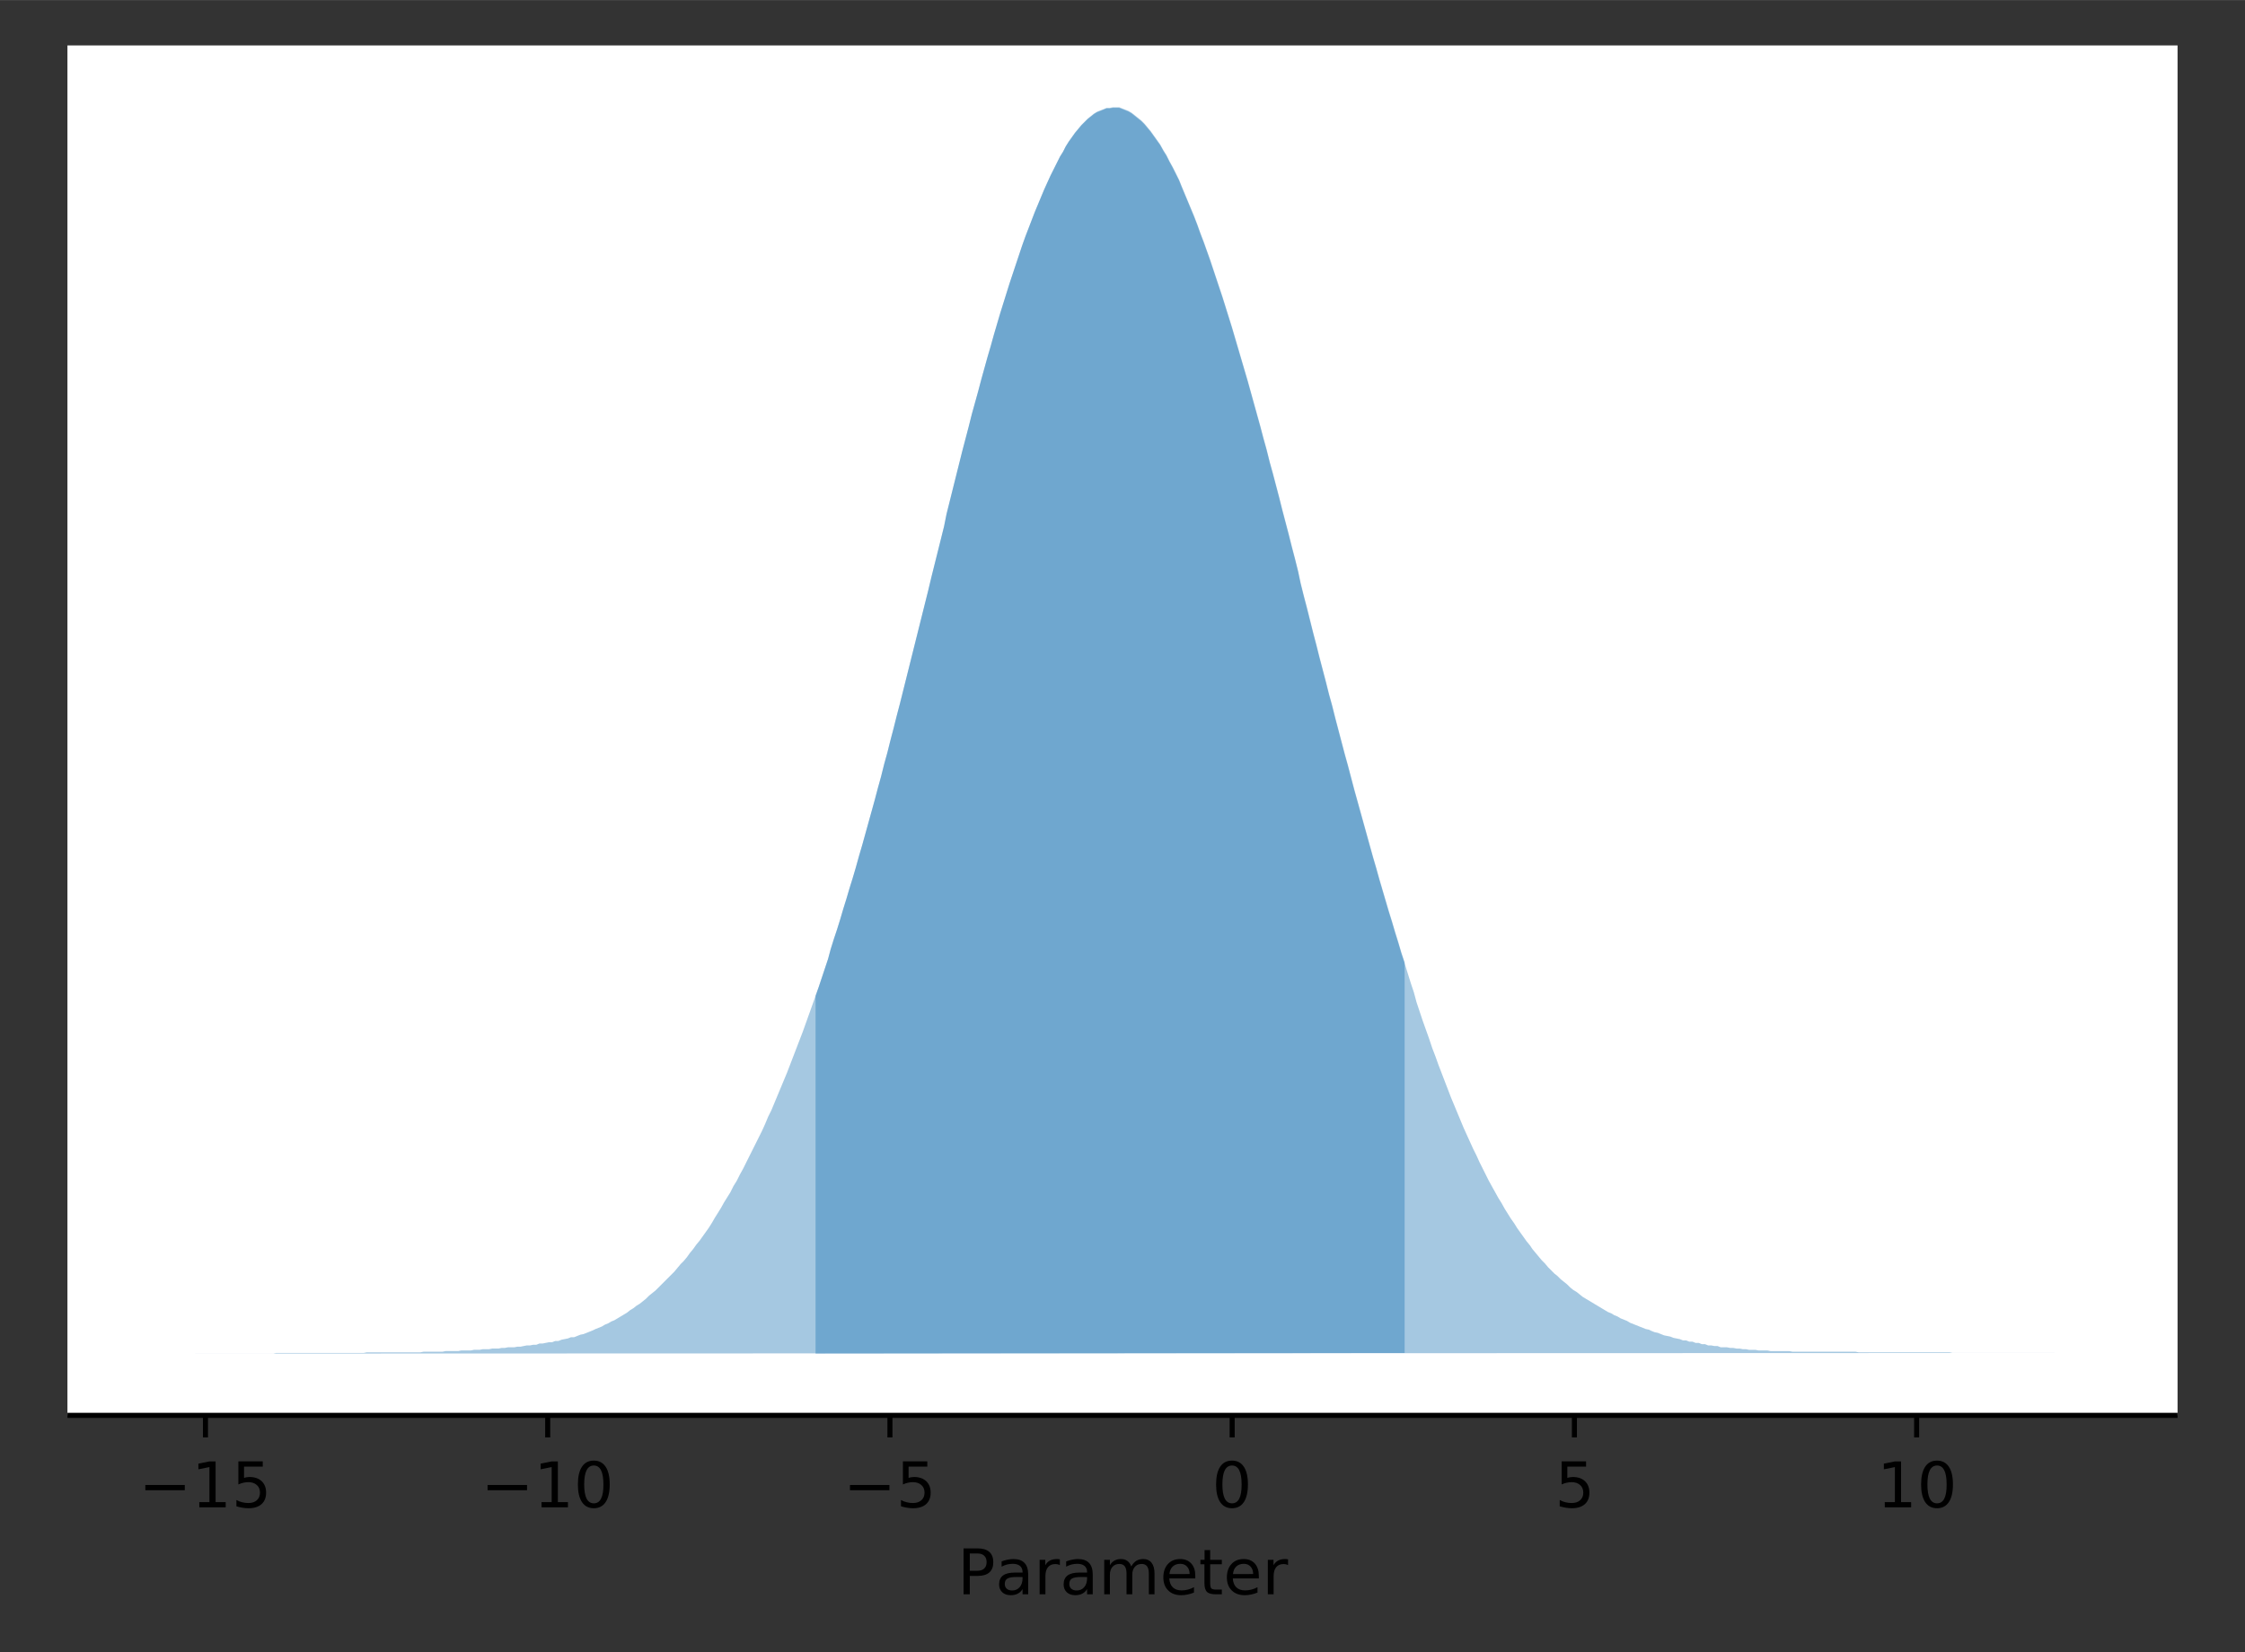 <svg height="349.6" viewBox="0 0 356.2 262.2" width="474.9" xmlns="http://www.w3.org/2000/svg" xmlns:xlink="http://www.w3.org/1999/xlink"><rect x="0" y="0" width="356.2" height="262.2" fill="#333333" stroke="none"/><defs><style>*{stroke-linecap:butt;stroke-linejoin:round}</style></defs><g id="figure_1"><path d="M0 262.2h356.2V0H0z" fill="none" id="patch_1"/><g id="axes_1"><path d="M10.7 224.6h334.8V7.2H10.7z" fill="#fff" id="patch_2"/><path clip-path="url(#p62da50c3a7)" d="M26 214.8h17.3l.5-.1h13.9l.5-.1h8.5l.5-.1h3l.5-.1h2l.5-.1h1.5l.5-.1h.9l.5-.1h1l.5-.1h1l.5-.1h.5l.5-.1h1l.5-.1h.5l.5-.1.5-.1h.5l.5-.1h.5l.5-.2h.5l.5-.1.5-.1h.5l.5-.2h.5l.5-.2.5-.1.5-.1.5-.2h.5l.5-.2.5-.2.5-.1.5-.2.5-.2.5-.2.4-.2.5-.2.5-.2.5-.3.5-.2.5-.3.5-.2.5-.3.5-.3.5-.3.5-.3.5-.4.5-.3.5-.4.5-.3.5-.4.5-.4.5-.5.5-.4.5-.4.5-.5.5-.5.5-.5.5-.5.5-.5.5-.5.5-.6.5-.6.5-.5.5-.6.5-.7.5-.6.5-.7.5-.6.5-.7.5-.7.5-.7.5-.8.4-.7.5-.8.5-.8.5-.9.5-.8.5-.8.5-1 .5-.8.5-1 .5-.9.5-1 .5-1 .5-1 .5-1 .5-1 .5-1 .5-1.1.5-1.2.5-1 .5-1.2.5-1.2.5-1.2.5-1.2.5-1.2.5-1.3.5-1.3.5-1.3.5-1.3.5-1.3.5-1.4.5-1.4.5-1.4.5-1.4.5-1.4.5-1.5.5-1.5.5-1.5.4-1.5.5-1.6.5-1.5.5-1.6.5-1.7.5-1.6.5-1.7.5-1.6.5-1.7.5-1.8.5-1.7.5-1.8.5-1.8.5-1.8.5-1.8.5-1.9.5-1.8.5-2 .5-1.8.5-2 .5-1.9.5-2 .5-1.9.5-2 .5-2 .5-2 .5-2 .5-2 .5-2 .5-2 .5-2 .5-2 .5-2.1.5-2 .5-2 .5-2 .5-2 .4-2 .5-2 .5-2 .5-2 .5-2 .5-2 .5-1.9.5-1.9.5-2 .5-1.8.5-1.8.5-1.9.5-1.8.5-1.8.5-1.7.5-1.8.5-1.7.5-1.7.5-1.6.5-1.6.5-1.6.5-1.5.5-1.5.5-1.5.5-1.5.5-1.4.5-1.3.5-1.3.5-1.3.5-1.2.5-1.2.5-1.2.5-1.1.5-1.1.5-1 .5-1 .5-1 .5-.8.4-.8.5-.8.5-.7.5-.7.5-.6.5-.6.5-.5.5-.5.5-.4.5-.4.5-.3.5-.2.5-.2.5-.2h.5l.5-.1h1l.5.2.5.2.5.2.5.3.5.4.5.4.5.4.5.5.5.6.5.6.5.7.5.7.5.7.5.9.5.8.5 1 .5.9.5 1 .5 1 .4 1 .5 1.2.5 1.2.5 1.2.5 1.2.5 1.3.5 1.4.5 1.3.5 1.4.5 1.4.5 1.5.5 1.5.5 1.5.5 1.5.5 1.6.5 1.6.5 1.6.5 1.7.5 1.7.5 1.7.5 1.7.5 1.7.5 1.8.5 1.8.5 1.8.5 1.8.5 1.9.5 1.8.5 2 .5 1.8.5 1.9.5 1.9.5 2 .5 1.9.5 1.9.5 2 .5 1.9.5 2 .4 1.9.5 2 .5 1.9.5 2 .5 2 .5 1.9.5 2 .5 1.9.5 1.9.5 2 .5 1.8.5 2 .5 1.9.5 1.9.5 1.9.5 1.8.5 1.9.5 1.9.5 1.8.5 1.8.5 1.8.5 1.8.5 1.8.5 1.8.5 1.7.5 1.8.5 1.7.5 1.7.5 1.7.5 1.6.5 1.7.5 1.6.5 1.7.5 1.5.5 1.6.5 1.6.5 1.5.4 1.5.5 1.5.5 1.5.5 1.4.5 1.4.5 1.5.5 1.3.5 1.4.5 1.3.5 1.3.5 1.3.5 1.3.5 1.2.5 1.2.5 1.2.5 1.2.5 1.1.5 1.1.5 1.1.5 1 .5 1.1.5 1 .5 1 .5 1 .5.9.5.9.5.9.5.8.5.9.5.8.5.8.5.7.5.8.5.7.5.7.5.7.5.6.4.6.5.6.5.6.5.6.5.5.5.6.5.5.5.5.5.4.5.5.5.4.5.4.5.5.5.4.5.3.5.4.5.4.5.3.5.3.5.3.5.3.5.3.5.3.5.3.5.3.5.2.5.3.5.2.5.3.5.2.5.2.5.3.5.2.5.2.5.2.5.2.5.2.5.1.4.2.5.2.5.1.5.2.5.2.5.1.5.1.5.2.5.1.5.1.5.2h.5l.5.2h.5l.5.2h.5l.5.2h.5l.5.2h.5l.5.1h.5l.5.2h1l.5.1h.5l.5.1h.5l.5.1h.5l.5.1h1l.5.1h1.4l.5.1h3l.5.1h10l.5.1h14.4l.5.1h20.4z" fill="#1f77b4" opacity=".4" id="patch_3"/><path clip-path="url(#p62da50c3a7)" d="M129.4 214.8V158l.5-1.4.5-1.5.5-1.5.5-1.5.4-1.5.5-1.6.5-1.5.5-1.6.5-1.7.5-1.6.5-1.7.5-1.6.5-1.7.5-1.8.5-1.7.5-1.8.5-1.8.5-1.8.5-1.8.5-1.9.5-1.8.5-2 .5-1.8.5-2 .5-1.9.5-2 .5-1.9.5-2 .5-2 .5-2 .5-2 .5-2 .5-2 .5-2 .5-2 .5-2 .5-2.1.5-2 .5-2 .5-2 .5-2 .4-2 .5-2 .5-2 .5-2 .5-2 .5-2 .5-1.9.5-1.9.5-2 .5-1.8.5-1.8.5-1.9.5-1.8.5-1.8.5-1.7.5-1.8.5-1.7.5-1.7.5-1.6.5-1.6.5-1.6.5-1.5.5-1.5.5-1.5.5-1.5.5-1.4.5-1.3.5-1.3.5-1.3.5-1.2.5-1.2.5-1.2.5-1.1.5-1.1.5-1 .5-1 .5-1 .5-.8.4-.8.5-.8.5-.7.5-.7.5-.6.5-.6.5-.5.5-.5.5-.4.5-.4.5-.3.5-.2.5-.2.5-.2h.5l.5-.1h1l.5.2.5.2.5.2.5.3.5.4.5.4.5.4.5.5.5.6.5.6.5.7.5.7.5.7.5.9.5.8.5 1 .5.9.5 1 .5 1 .4 1 .5 1.2.5 1.2.5 1.2.5 1.2.5 1.3.5 1.4.5 1.3.5 1.4.5 1.4.5 1.5.5 1.5.5 1.5.5 1.5.5 1.6.5 1.6.5 1.6.5 1.7.5 1.7.5 1.7.5 1.7.5 1.7.5 1.8.5 1.8.5 1.8.5 1.8.5 1.9.5 1.8.5 2 .5 1.8.5 1.9.5 1.9.5 2 .5 1.9.5 1.9.5 2 .5 1.9.5 2 .4 1.9.5 2 .5 1.9.5 2 .5 2 .5 1.9.5 2 .5 1.9.5 1.9.5 2 .5 1.8.5 2 .5 1.9.5 1.9.5 1.9.5 1.8.5 1.9.5 1.9.5 1.8.5 1.8.5 1.8.5 1.8.5 1.8.5 1.8.5 1.7.5 1.8.5 1.7.5 1.7.5 1.7.5 1.6.5 1.7.5 1.6.5 1.7.5 1.5v62z" fill="#1f77b4" opacity=".4" id="patch_4"/><g id="matplotlib.axis_1"><g id="xtick_1"><g id="line2d_1"><defs><path d="M0 0v3.5" id="m379a92687a" stroke="#000" stroke-width=".8"/></defs><use x="32.6" xlink:href="#m379a92687a" y="224.6" stroke="#000" stroke-width=".8"/></g><g id="text_1"><defs><path d="M10.6 35.5h62.6v-8.3H10.6z" id="DejaVuSans-8722"/><path d="M12.4 8.3h16.1v55.6L11 60.4v9l17.4 3.5h9.9V8.3h16V0H12.5z" id="DejaVuSans-49"/><path d="M10.8 73h38.7v-8.4H19.8V46.7q2.2.8 4.3 1.1 2.2.4 4.3.4 12.2 0 19.4-6.7 7-6.7 7-18.1 0-11.8-7.2-18.3-7.4-6.5-20.7-6.5-4.6 0-9.4.8-4.7.7-9.8 2.3v10q4.4-2.5 9.1-3.6 4.7-1.2 9.9-1.2 8.5 0 13.4 4.4 5 4.5 5 12 0 7.7-5 12.1Q35 40 26.7 40q-4 0-7.9-.9-4-.9-8-2.7z" id="DejaVuSans-53"/></defs><g transform="matrix(.1 0 0 -.1 22 239.2)"><use xlink:href="#DejaVuSans-8722"/><use x="83.8" xlink:href="#DejaVuSans-49"/><use x="147.4" xlink:href="#DejaVuSans-53"/></g></g></g><g id="xtick_2"><use x="86.9" xlink:href="#m379a92687a" y="224.6" stroke="#000" stroke-width=".8" id="line2d_2"/><g id="text_2"><defs><path d="M31.8 66.4q-7.6 0-11.5-7.5-3.8-7.5-3.8-22.5t3.8-22.5q3.9-7.5 11.5-7.5 7.7 0 11.5 7.5T47 36.4q0 15-3.8 22.5t-11.5 7.5zm0 7.8q12.2 0 18.7-9.7T57 36.4Q57 18 50.5 8.3 44-1.4 31.8-1.4 19.5-1.4 13 8.3q-6.5 9.7-6.5 28 0 18.5 6.5 28.2 6.4 9.7 18.7 9.7z" id="DejaVuSans-48"/></defs><g transform="matrix(.1 0 0 -.1 76.3 239.2)"><use xlink:href="#DejaVuSans-8722"/><use x="83.8" xlink:href="#DejaVuSans-49"/><use x="147.4" xlink:href="#DejaVuSans-48"/></g></g></g><g id="xtick_3"><use x="141.2" xlink:href="#m379a92687a" y="224.6" stroke="#000" stroke-width=".8" id="line2d_3"/><g transform="matrix(.1 0 0 -.1 133.8 239.2)" id="text_3"><use xlink:href="#DejaVuSans-8722"/><use x="83.8" xlink:href="#DejaVuSans-53"/></g></g><g id="xtick_4"><use x="195.5" xlink:href="#m379a92687a" y="224.6" stroke="#000" stroke-width=".8" id="line2d_4"/><use xlink:href="#DejaVuSans-48" transform="matrix(.1 0 0 -.1 192.3 239.2)" id="text_4"/></g><g id="xtick_5"><use x="249.8" xlink:href="#m379a92687a" y="224.6" stroke="#000" stroke-width=".8" id="line2d_5"/><use xlink:href="#DejaVuSans-53" transform="matrix(.1 0 0 -.1 246.7 239.2)" id="text_5"/></g><g id="xtick_6"><use x="304.1" xlink:href="#m379a92687a" y="224.6" stroke="#000" stroke-width=".8" id="line2d_6"/><g transform="matrix(.1 0 0 -.1 297.8 239.2)" id="text_6"><use xlink:href="#DejaVuSans-49"/><use x="63.6" xlink:href="#DejaVuSans-48"/></g></g><g id="text_7"><defs><path d="M19.7 64.8V37.4H32q6.9 0 10.6 3.6 3.8 3.5 3.8 10.1t-3.8 10.1q-3.7 3.6-10.6 3.6zm-9.9 8.1h22.3q12.2 0 18.5-5.5Q57 61.8 57 51q0-10.8-6.3-16.3t-18.5-5.5H19.7V0H9.8z" id="DejaVuSans-80"/><path d="M34.3 27.5q-11 0-15.1-2.5-4.2-2.5-4.2-8.5 0-4.8 3.1-7.6 3.2-2.8 8.6-2.8 7.5 0 12 5.3t4.5 14v2zm17.9 3.7V0h-9v8.3q-3-5-7.7-7.3Q31-1.4 24.3-1.4 16-1.4 11 3.3 6 8 6 15.9q0 9.2 6.2 14 6.2 4.6 18.4 4.6h12.6v1q0 6.1-4 9.5-4.1 3.4-11.5 3.4-4.7 0-9.2-1.1-4.4-1.2-8.5-3.4v8.3q5 2 9.6 2.8 4.6 1 9 1 11.9 0 17.7-6.2 5.9-6.1 5.9-18.6z" id="DejaVuSans-97"/><path d="M41.1 46.3q-1.5.9-3.3 1.3-1.8.4-4 .4-7.5 0-11.6-5-4-5-4-14.2V0H9v54.7h9v-8.5q2.9 5 7.4 7.4Q30 56 36.5 56l2-.1 2.6-.4z" id="DejaVuSans-114"/><path d="M52 44.2q3.4 6 8 9Q64.9 56 71 56q8.6 0 13.3-6 4.6-6 4.6-17V0h-9v32.7q0 7.9-2.8 11.7-2.8 3.8-8.5 3.8-7 0-11-4.7-4-4.6-4-12.6V0h-9.1v32.7q0 8-2.8 11.7-2.8 3.8-8.6 3.8-6.9 0-11-4.7-4-4.6-4-12.6V0h-9v54.7h9v-8.5q3 5 7.4 7.4Q29.8 56 35.7 56q6 0 10.1-3 4.2-3 6.2-8.8z" id="DejaVuSans-109"/><path d="M56.2 29.6v-4.4H14.9q.6-9.3 5.6-14.1 5-4.9 14-4.9 5 0 10 1.3 4.8 1.2 9.6 3.8V2.8q-4.8-2-10-3.1-5-1.1-10.2-1.1-13.1 0-20.7 7.6-7.7 7.6-7.7 20.6 0 13.4 7.3 21.3Q20 56 32.3 56q11 0 17.5-7.1 6.4-7.1 6.4-19.3zm-9 2.6q0 7.4-4.1 11.8-4 4.4-10.7 4.4-7.5 0-12-4.3-4.5-4.2-5.2-12z" id="DejaVuSans-101"/><path d="M18.3 70.2V54.7h18.5v-7H18.3V18q0-6.7 1.8-8.6 1.9-1.9 7.5-1.9h9.2V0h-9.2Q17.2 0 13.2 3.9T9.2 18v29.7H2.8v7h6.6v15.5z" id="DejaVuSans-116"/></defs><g transform="matrix(.1 0 0 -.1 151.9 253)"><use xlink:href="#DejaVuSans-80"/><use x="60.2" xlink:href="#DejaVuSans-97"/><use x="121.5" xlink:href="#DejaVuSans-114"/><use x="162.6" xlink:href="#DejaVuSans-97"/><use x="223.9" xlink:href="#DejaVuSans-109"/><use x="321.3" xlink:href="#DejaVuSans-101"/><use x="382.8" xlink:href="#DejaVuSans-116"/><use x="422.1" xlink:href="#DejaVuSans-101"/><use x="483.6" xlink:href="#DejaVuSans-114"/></g></g></g><path d="M10.7 224.6h334.8" fill="none" stroke="#000" stroke-linecap="square" stroke-width=".8" id="patch_5"/></g></g><defs><clipPath id="p62da50c3a7"><path d="M10.7 7.2h334.8v217.4H10.7z"/></clipPath></defs></svg>